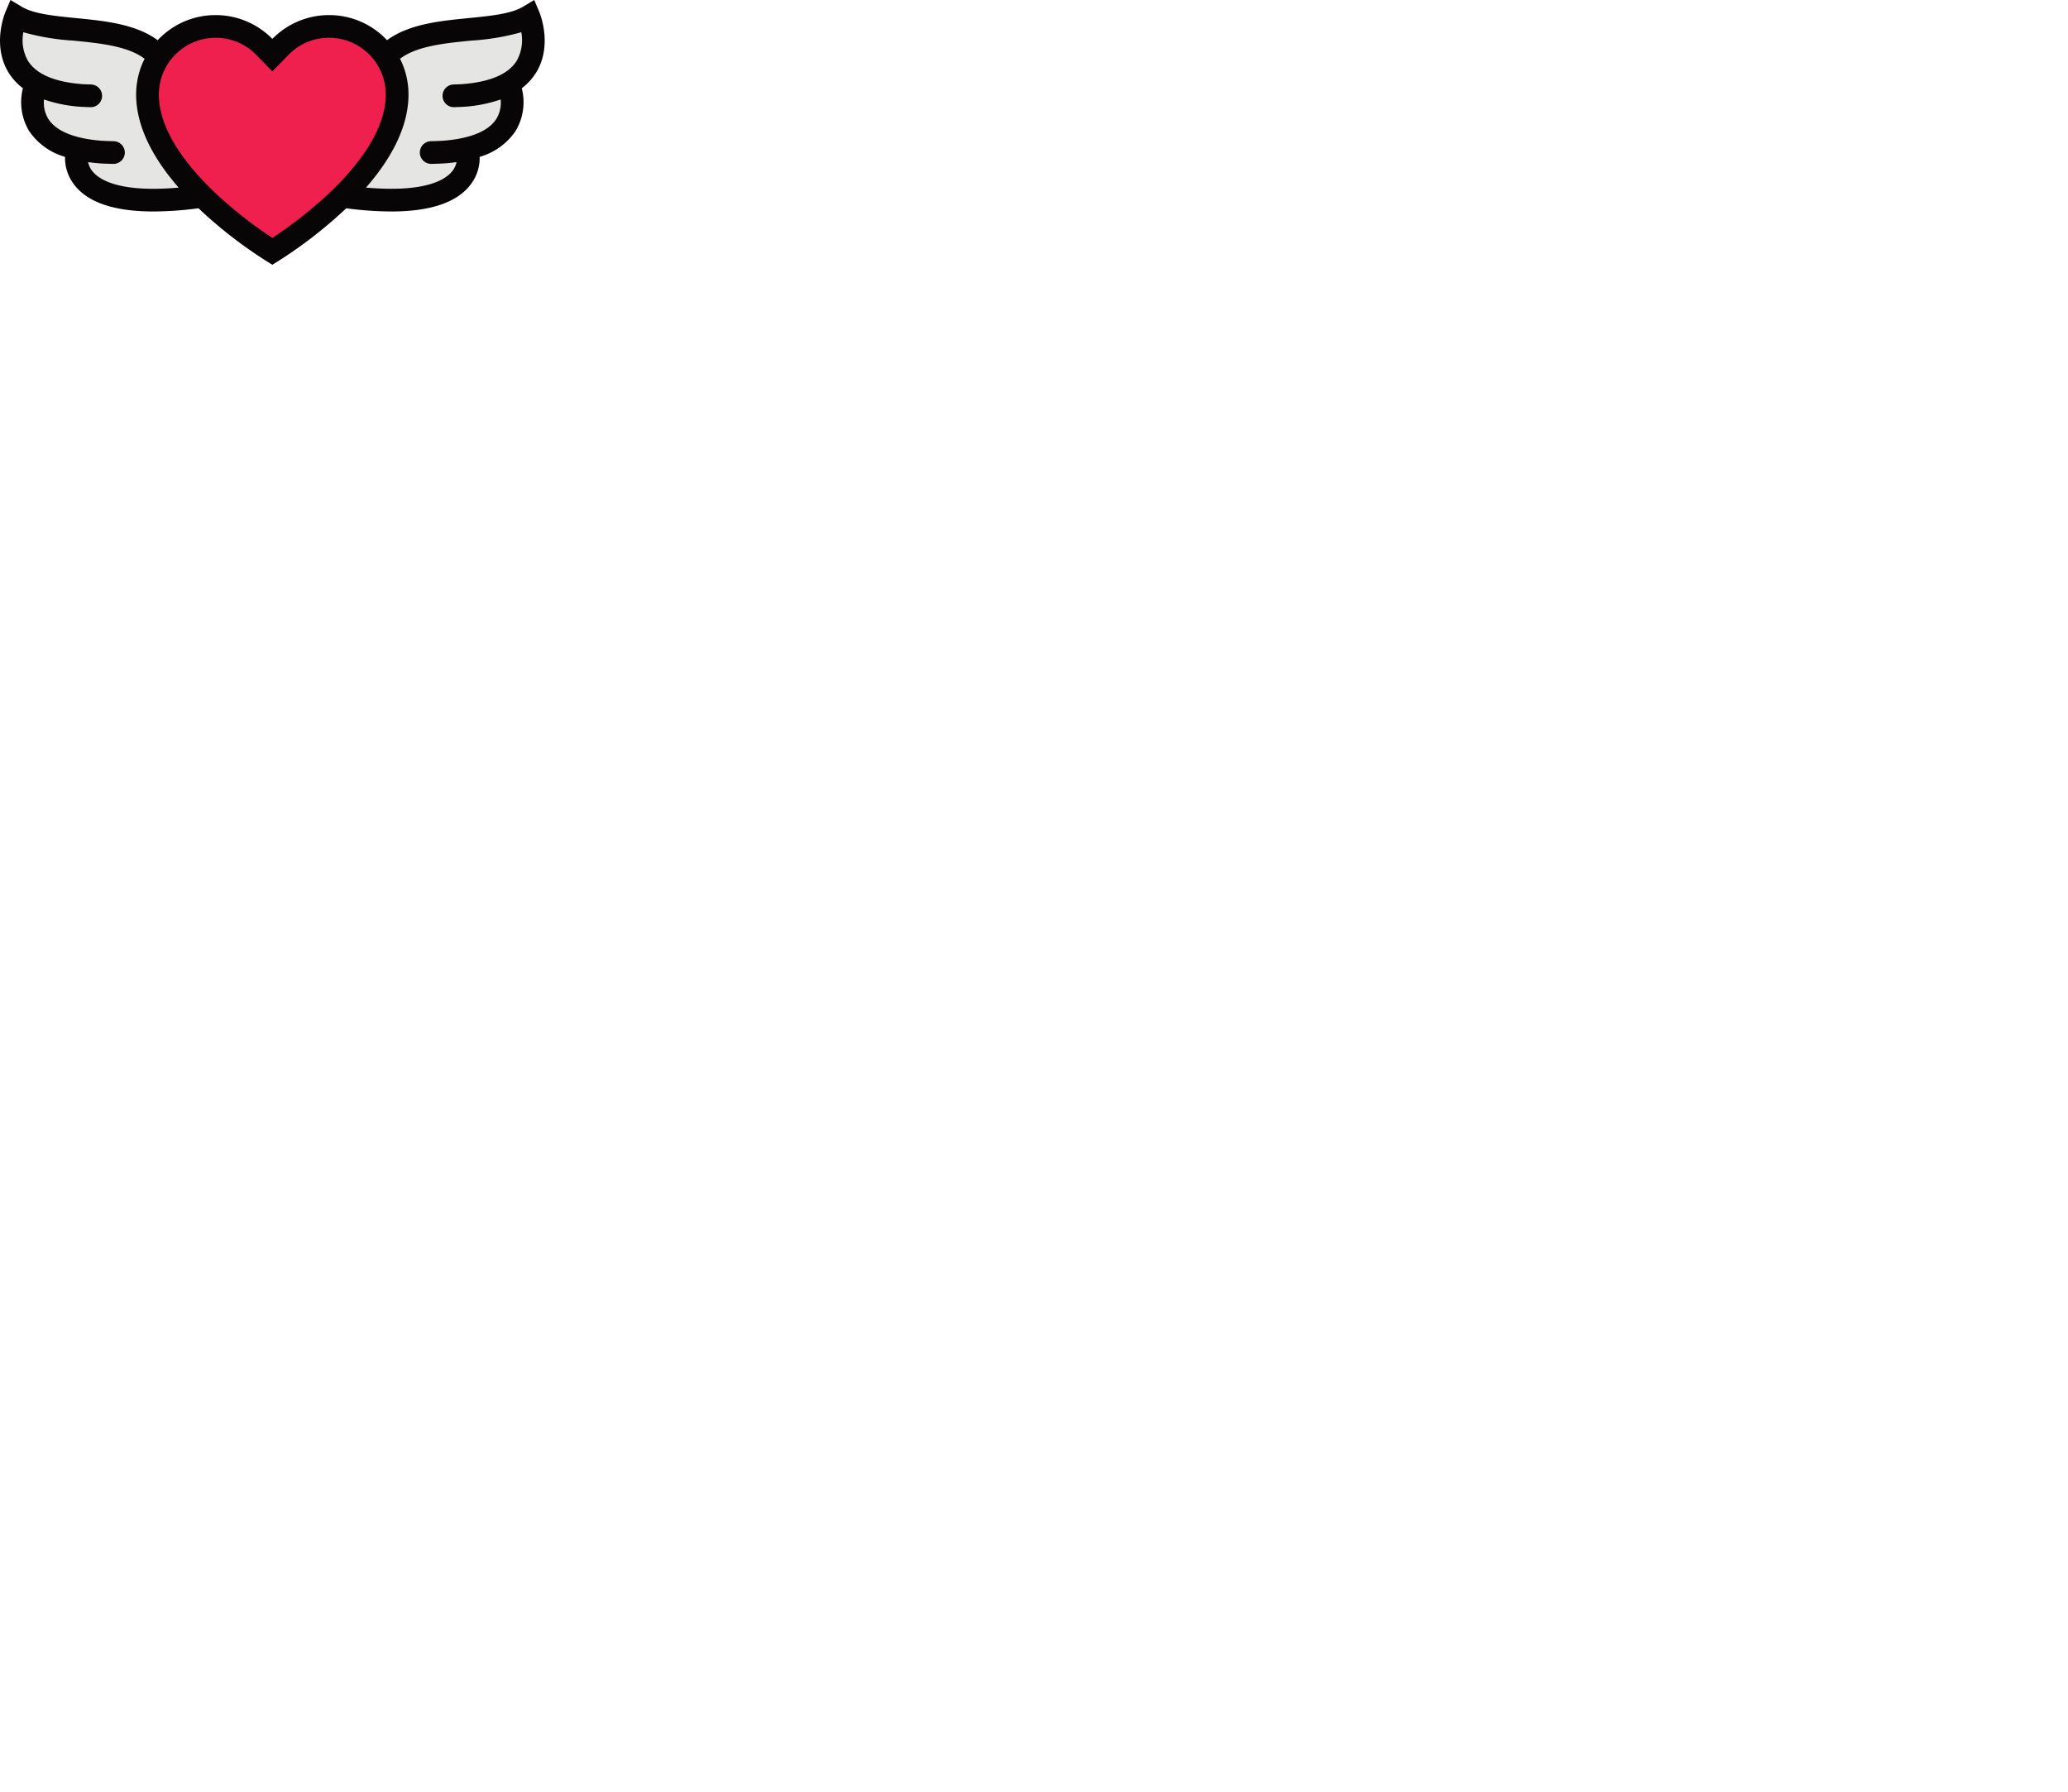 <?xml version="1.0" encoding="utf-8"?>

<!-- Uploaded to: SVG Repo, www.svgrepo.com, Generator: SVG Repo Mixer Tools -->
<svg width="1678.4" height="1454.16" viewBox="0 0 419.6 363.54"
 xmlns="http://www.w3.org/2000/svg">
  <g id="Group_1126" data-name="Group 1126" transform="translate(-2153.771 -14295.673)">
    <path id="Path_845" data-name="Path 845" d="M-3001.9,2475.261l.754-14.572-6.043-2.158-21.478-3.668,2.807,15.648,2.483,8.6,5.612,2.41,1.833,3.023,6.908,6.15h13.708l3.128-1.725-9.712-13.708" transform="translate(5186 11845)" fill="#e5e5e3" fill-rule="evenodd"/>
    <path id="Path_846" data-name="Path 846" d="M-2951.9,2475.261l-.756-14.572,6.044-2.158,21.476-3.668-2.8,15.648-2.483,8.6-5.612,2.41-1.835,3.023-6.907,6.15h-13.706l-3.131-1.725,9.714-13.708" transform="translate(5186 11845)" fill="#e5e5e3" fill-rule="evenodd"/>
    <path id="Path_847" data-name="Path 847" d="M-2952.689,2462.141l-7.654-6.1-7.424-.577-9.348,4.463-1.841-1.275-6.8-3.188-6.367.361-8.358,4.887-2.478,7.784.712,7.508,7.924,11.684,7.511,8.209,10.338,6.867,5.519-4.533,13.383-11.824,6.586-15.3-1.7-8.967" transform="translate(5186 11845)" fill="#ef204d" fill-rule="evenodd"/>
    <path id="Path_848" data-name="Path 848" d="M-2927.36,2462.956c-1.683,2.753-5.434,4.365-11.151,4.79-.184.013-.683.03-1.052.041-.273.009-.522.019-.677.025h0a2.3,2.3,0,0,0-1.52.672,2.3,2.3,0,0,0,0,3.256,2.282,2.282,0,0,0,1.737.671v0c.137-.008.362-.014.61-.02.566-.021.984-.035,1.248-.055a28.514,28.514,0,0,0,7.517-1.484,6.317,6.317,0,0,1-.89,3.973c-1.576,2.449-5.284,3.967-10.729,4.392-.512.041-1.616.074-2.277.094l-.267.01v0a2.273,2.273,0,0,0-1.554.669,2.3,2.3,0,0,0,0,3.259,2.3,2.3,0,0,0,1.7.668v.007l.263-.013c.792-.022,1.875-.055,2.493-.1.8-.066,1.575-.147,2.317-.256a4.416,4.416,0,0,1-.955,1.943c-1.447,1.733-5.6,4.27-17.42,3.232,4.8-5.5,8.624-12.036,8.624-18.889a16.07,16.07,0,0,0-1.719-7.248,10.839,10.839,0,0,1,1.621-1.009c3.447-1.749,8.213-2.218,12.826-2.675a47.729,47.729,0,0,0,10.155-1.7A8.526,8.526,0,0,1-2927.36,2462.956Zm-38.793,27.563a87.476,87.476,0,0,1-10.82,8.419,87.53,87.53,0,0,1-10.82-8.419c-5.567-5.125-12.205-12.871-12.205-20.675a11.525,11.525,0,0,1,11.514-11.51,11.432,11.432,0,0,1,8.223,3.456l3.288,3.359,3.292-3.359a11.412,11.412,0,0,1,8.221-3.456,11.521,11.521,0,0,1,11.51,11.51c0,7.8-6.633,15.55-12.2,20.675Zm-47.249-5.018a4.45,4.45,0,0,1-.954-1.943c.745.109,1.519.19,2.321.256.616.048,1.7.081,2.485.1l.27.013v-.007a2.3,2.3,0,0,0,1.7-.668,2.3,2.3,0,0,0,0-3.259,2.288,2.288,0,0,0-1.555-.669v0l-.273-.01c-.658-.02-1.761-.053-2.27-.094-5.443-.425-9.157-1.943-10.728-4.392a6.33,6.33,0,0,1-.894-3.973,28.565,28.565,0,0,0,7.521,1.484c.262.02.686.034,1.254.055.243.006.465.012.6.02v0a2.292,2.292,0,0,0,1.738-.671,2.308,2.308,0,0,0,0-3.256,2.315,2.315,0,0,0-1.523-.672h0c-.154-.006-.405-.016-.673-.025-.368-.011-.871-.028-1.057-.041-5.7-.425-9.443-2.031-11.133-4.766a8.505,8.505,0,0,1-.92-5.77,47.577,47.577,0,0,0,10.158,1.7c4.61.457,9.38.926,12.822,2.675a10.806,10.806,0,0,1,1.627,1.009,16.058,16.058,0,0,0-1.72,7.248c0,6.853,3.821,13.384,8.624,18.889C-3007.8,2489.771-3011.951,2487.234-3013.4,2485.5Zm90.6-32.386-1.033-2.442-2.275,1.362c-2.416,1.454-6.564,1.863-10.953,2.3-5.035.5-10.242,1.012-14.458,3.154a15.727,15.727,0,0,0-2.18,1.338,16.055,16.055,0,0,0-11.755-5.093,16.088,16.088,0,0,0-11.513,4.835,16.082,16.082,0,0,0-11.511-4.835,16.058,16.058,0,0,0-11.758,5.093,15.53,15.53,0,0,0-2.178-1.338c-4.22-2.142-9.424-2.656-14.459-3.154-4.387-.432-8.535-.841-10.95-2.3l-2.278-1.362-1.031,2.442c-.115.274-2.759,6.705.624,12.243a11.756,11.756,0,0,0,2.931,3.221,11.369,11.369,0,0,0,1.258,8.671,13.132,13.132,0,0,0,7.284,5.243,8.924,8.924,0,0,0,1.681,5.409c2.71,3.777,8.169,5.673,16.275,5.673a71.742,71.742,0,0,0,9.123-.648,90.324,90.324,0,0,0,14.989,11.454,90.378,90.378,0,0,0,14.986-11.454,71.8,71.8,0,0,0,9.126.648c8.109,0,13.565-1.9,16.273-5.673a8.875,8.875,0,0,0,1.679-5.409,13.139,13.139,0,0,0,7.287-5.243,11.358,11.358,0,0,0,1.257-8.671,11.725,11.725,0,0,0,2.934-3.221c3.383-5.538.74-11.969.625-12.243" transform="translate(5186 11845)" fill="#070505" fill-rule="evenodd"/>
  </g>
</svg>